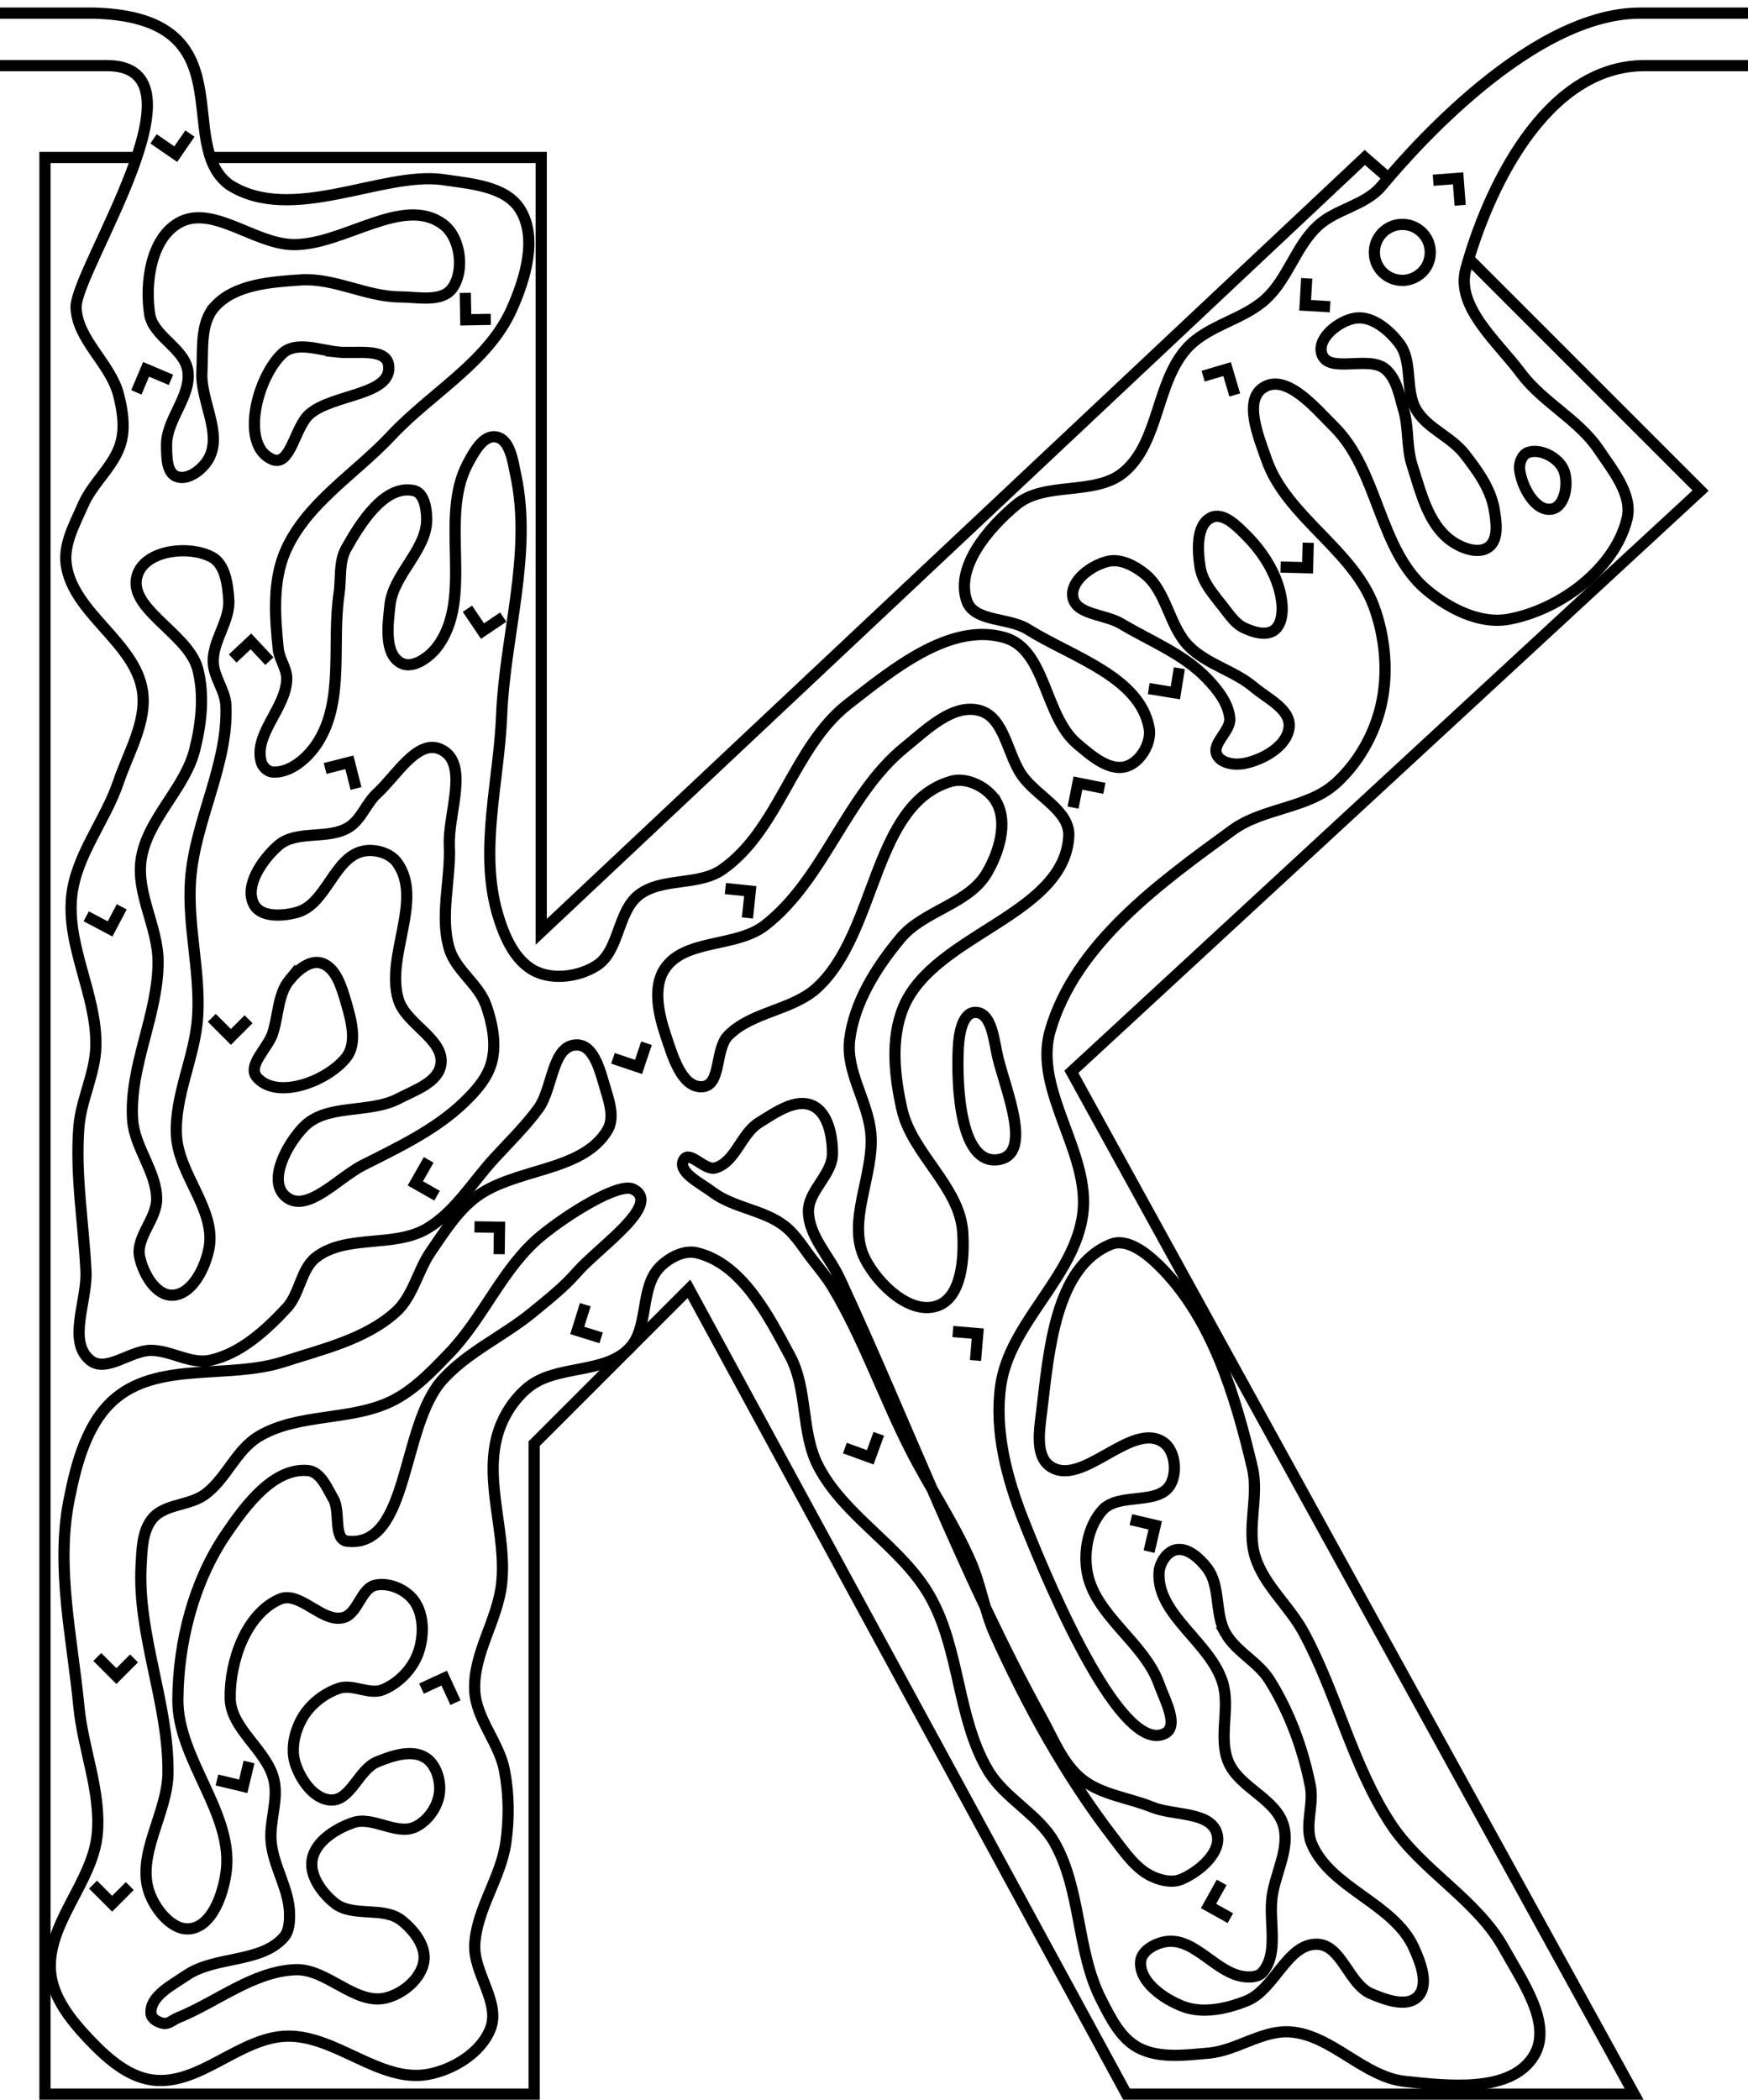 <?xml version="1.0" encoding="UTF-8" standalone="no"?>
<!-- Created with Inkscape (http://www.inkscape.org/) -->

<svg
   xmlns:dc="http://purl.org/dc/elements/1.1/"
   xmlns:cc="http://creativecommons.org/ns#"
   xmlns:rdf="http://www.w3.org/1999/02/22-rdf-syntax-ns#"
   xmlns:svg="http://www.w3.org/2000/svg"
   xmlns="http://www.w3.org/2000/svg"
   xmlns:sodipodi="http://sodipodi.sourceforge.net/DTD/sodipodi-0.dtd"
   xmlns:inkscape="http://www.inkscape.org/namespaces/inkscape"
   width="666.085"
   height="800"
   viewBox="0 0 624.455 750"
   id="svg2"
   version="1.1"
   inkscape:version="0.92.3 (2405546, 2018-03-11)"
   sodipodi:docname="k.svg"
   inkscape:export-filename="C:\Users\zvi\Documents\Mazesplace\Mazes\Alphabet Maze Set\K\K (s).png"
   inkscape:export-xdpi="100"
   inkscape:export-ydpi="100">
  <defs
     id="defs4">
    <inkscape:path-effect
       effect="spiro"
       id="path-effect4545"
       is_visible="true" />
    <inkscape:path-effect
       effect="spiro"
       id="path-effect4571"
       is_visible="true" />
    <clipPath
       clipPathUnits="userSpaceOnUse"
       id="clipPath4150">
      <rect
         style="opacity:1;fill:#000000;fill-opacity:1;fill-rule:evenodd;stroke:none;stroke-width:4;stroke-linecap:round;stroke-linejoin:round;stroke-miterlimit:4;stroke-dasharray:none;stroke-dashoffset:2.4;stroke-opacity:1"
         id="rect4152"
         width="694.286"
         height="822.857"
         x="-62.857"
         y="75.219"
         transform="rotate(90)" />
    </clipPath>
    <clipPath
       clipPathUnits="userSpaceOnUse"
       id="clipPath915">
      <rect
         style="fill:#000000;fill-opacity:0.533;stroke:none;stroke-width:4.482;stroke-linecap:round;stroke-linejoin:miter;stroke-miterlimit:4;stroke-dasharray:none;stroke-dashoffset:0;stroke-opacity:1;paint-order:normal"
         id="rect917"
         width="624.455"
         height="750"
         x="75.356"
         y="138.192" />
    </clipPath>
  </defs>
  <sodipodi:namedview
     id="base"
     pagecolor="#ffffff"
     bordercolor="#666666"
     borderopacity="1.0"
     inkscape:pageopacity="0.0"
     inkscape:pageshadow="2"
     inkscape:zoom="0.7"
     inkscape:cx="367.35221"
     inkscape:cy="414.3863"
     inkscape:document-units="px"
     inkscape:current-layer="layer2"
     showgrid="false"
     units="px"
     inkscape:window-width="1536"
     inkscape:window-height="801"
     inkscape:window-x="-8"
     inkscape:window-y="-8"
     inkscape:window-maximized="1"
     fit-margin-top="0"
     fit-margin-left="15"
     fit-margin-right="15"
     fit-margin-bottom="0"
     inkscape:snap-page="true" />
  <g
     inkscape:groupmode="layer"
     id="layer2"
     inkscape:label="Layer 2"
     style="display:inline"
     transform="translate(-75.356,-138.192)">
    <g
       id="g890"
       clip-path="url(#clipPath915)">
      <path
         sodipodi:nodetypes="aaaaaaaaaaaaaaaaaaaaaa"
         inkscape:connector-curvature="0"
         id="path4169"
         d="m 431.405,424.821 c -2.835,-5.231 -10.441,-9.208 -16.162,-7.576 -28.202,8.042 -26.414,53.872 -47.982,73.741 -8.865,8.166 -23.431,8.518 -31.82,17.173 -4.716,4.866 -2.337,17.635 -9.091,18.183 -7.452,0.604 -10.756,-11.094 -13.132,-18.183 -2.515,-7.504 -4.769,-17.071 -0.505,-23.739 7.027,-10.989 25.542,-7.678 35.86,-15.657 21.341,-16.503 29.033,-46.667 50.003,-63.64 7.725,-6.253 17.186,-15.768 26.769,-13.132 8.915,2.452 9.808,15.688 15.152,23.234 5.274,7.447 17.187,12.608 16.668,21.718 -1.615,28.291 -48.288,34.918 -59.094,61.114 -4.623,11.207 -3.181,24.542 -0.505,36.365 3.607,15.936 20.691,27.635 21.718,43.942 0.582,9.246 -0.332,23.248 -9.091,26.264 -9.67,3.33 -21.075,-7.576 -25.759,-16.668 -6.87,-13.333 3.358,-30.012 2.02,-44.952 -1.016,-11.35 -8.941,-22.022 -7.576,-33.335 1.624,-13.455 9.513,-25.949 18.183,-36.365 8.229,-9.886 24.286,-12.148 30.81,-23.234 4.311,-7.326 7.586,-17.781 3.536,-25.254 z"
         style="color:#000000;clip-rule:nonzero;display:inline;overflow:visible;visibility:visible;opacity:1;isolation:auto;mix-blend-mode:normal;color-interpolation:sRGB;color-interpolation-filters:linearRGB;solid-color:#000000;solid-opacity:1;fill:none;fill-opacity:1;fill-rule:evenodd;stroke:#000000;stroke-width:4;stroke-linecap:butt;stroke-linejoin:miter;stroke-miterlimit:4;stroke-dasharray:none;stroke-dashoffset:0;stroke-opacity:1;color-rendering:auto;image-rendering:auto;shape-rendering:auto;text-rendering:auto;enable-background:accumulate" />
      <path
         sodipodi:nodetypes="aaaaaaaaaaaaaaaaaaaa"
         inkscape:connector-curvature="0"
         id="path4198"
         d="m 235.871,440.21 c -0.506,-11.482 7.369,-29.452 -3.03,-34.345 -8.324,-3.917 -15.932,9.456 -22.728,15.657 -3.885,3.545 -5.66,9.305 -10.102,12.122 -7.345,4.659 -18.716,0.829 -25.254,6.566 -5.734,5.032 -12.331,14.567 -8.586,21.213 2.595,4.606 10.601,4.067 15.657,2.525 10.141,-3.091 12.876,-19.457 23.234,-21.718 4.161,-0.909 9.614,0.598 12.122,4.041 9.617,13.2 -4.229,33.362 0.505,48.992 2.68,8.849 16.617,14.104 15.152,23.234 -1.025,6.386 -9.422,9.121 -15.152,12.122 -10.428,5.461 -25.645,1.651 -33.84,10.102 -5.942,6.127 -12.955,19.09 -6.566,24.749 7.466,6.612 18.877,-6.616 27.779,-11.112 12.553,-6.339 25.676,-12.526 35.86,-22.223 4.295,-4.09 8.622,-8.904 10.102,-14.647 1.688,-6.554 0.224,-13.818 -2.02,-20.203 -2.664,-7.577 -10.849,-12.502 -13.132,-20.203 -3.493,-11.783 0.541,-24.592 0,-36.871 z"
         style="color:#000000;clip-rule:nonzero;display:inline;overflow:visible;visibility:visible;opacity:1;isolation:auto;mix-blend-mode:normal;color-interpolation:sRGB;color-interpolation-filters:linearRGB;solid-color:#000000;solid-opacity:1;fill:none;fill-opacity:1;fill-rule:evenodd;stroke:#000000;stroke-width:4;stroke-linecap:butt;stroke-linejoin:miter;stroke-miterlimit:4;stroke-dasharray:none;stroke-dashoffset:0;stroke-opacity:1;color-rendering:auto;image-rendering:auto;shape-rendering:auto;text-rendering:auto;enable-background:accumulate" />
      <path
         sodipodi:nodetypes="aaaaaaa"
         inkscape:connector-curvature="0"
         id="path4200"
         d="m 178.797,488.192 c 2.681,-3.258 7.024,-7.105 11.112,-6.061 5.43,1.387 7.512,8.765 9.091,14.142 1.85,6.3 4.109,14.576 0,19.698 -6.799,8.475 -24.621,15.209 -31.82,7.071 -3.669,-4.148 3.796,-10.407 5.556,-15.657 2.132,-6.361 1.797,-14.013 6.061,-19.193 z"
         style="color:#000000;clip-rule:nonzero;display:inline;overflow:visible;visibility:visible;opacity:1;isolation:auto;mix-blend-mode:normal;color-interpolation:sRGB;color-interpolation-filters:linearRGB;solid-color:#000000;solid-opacity:1;fill:none;fill-opacity:1;fill-rule:evenodd;stroke:#000000;stroke-width:4;stroke-linecap:butt;stroke-linejoin:miter;stroke-miterlimit:4;stroke-dasharray:none;stroke-dashoffset:0;stroke-opacity:1;color-rendering:auto;image-rendering:auto;shape-rendering:auto;text-rendering:auto;enable-background:accumulate" />
      <path
         sodipodi:nodetypes="aaaaaaaaaaaaaaaaaa"
         inkscape:connector-curvature="0"
         id="path4202"
         d="m 150.008,584.156 c 2.697,-13.752 -10.894,-26.41 -11.617,-40.406 -0.741,-14.347 6.677,-28.089 7.576,-42.426 1.023,-16.32 -3.743,-32.685 -2.525,-48.992 1.573,-21.073 13.493,-41.011 12.627,-62.124 -0.223,-5.43 -4.444,-10.224 -4.546,-15.657 -0.143,-7.634 6.073,-14.605 5.556,-22.223 -0.368,-5.427 -1.264,-12.588 -6.061,-15.152 -7.892,-4.219 -22.742,-2.67 -26.264,5.556 -5.296,12.37 17.765,21.338 21.213,34.345 2.46,9.282 1.312,19.472 -1.01,28.789 -3.532,14.174 -17.095,24.94 -19.193,39.396 -1.765,12.162 6.025,24.077 6.061,36.365 0.055,19.098 -10.383,37.514 -9.091,56.569 0.666,9.83 8.537,18.431 8.586,28.284 0.036,7.192 -7.563,13.674 -6.061,20.708 1.247,5.84 5.646,13.751 11.617,13.637 7.072,-0.135 11.771,-9.727 13.132,-16.668 z"
         style="color:#000000;clip-rule:nonzero;display:inline;overflow:visible;visibility:visible;opacity:1;isolation:auto;mix-blend-mode:normal;color-interpolation:sRGB;color-interpolation-filters:linearRGB;solid-color:#000000;solid-opacity:1;fill:none;fill-opacity:1;fill-rule:evenodd;stroke:#000000;stroke-width:4;stroke-linecap:butt;stroke-linejoin:miter;stroke-miterlimit:4;stroke-dasharray:none;stroke-dashoffset:0;stroke-opacity:1;color-rendering:auto;image-rendering:auto;shape-rendering:auto;text-rendering:auto;enable-background:accumulate" />
      <path
         sodipodi:nodetypes="aaaaaaaaaaaaaa"
         inkscape:connector-curvature="0"
         id="path4204"
         d="m 152.028,247.776 c -5.269,5.875 -4.106,15.354 -4.546,23.234 -0.574,10.288 7.35,21.705 2.525,30.81 -2.083,3.93 -7.476,8.192 -11.617,6.566 -3.618,-1.421 -3.473,-7.225 -3.536,-11.112 -0.15,-9.272 9.044,-17.612 7.576,-26.769 -1.286,-8.022 -12.46,-12.164 -13.637,-20.203 -1.636,-11.17 0.433,-26.498 10.102,-32.325 11.878,-7.159 27.047,7.209 40.911,7.576 18.162,0.481 39.625,-18.125 54.043,-7.071 6.066,4.65 7.587,16.592 3.03,22.728 -3.762,5.066 -12.377,3.059 -18.688,3.03 -11.957,-0.054 -23.424,-6.851 -35.355,-6.061 -10.733,0.71 -23.628,1.588 -30.81,9.596 z"
         style="color:#000000;clip-rule:nonzero;display:inline;overflow:visible;visibility:visible;opacity:1;isolation:auto;mix-blend-mode:normal;color-interpolation:sRGB;color-interpolation-filters:linearRGB;solid-color:#000000;solid-opacity:1;fill:none;fill-opacity:1;fill-rule:evenodd;stroke:#000000;stroke-width:4;stroke-linecap:butt;stroke-linejoin:miter;stroke-miterlimit:4;stroke-dasharray:none;stroke-dashoffset:0;stroke-opacity:1;color-rendering:auto;image-rendering:auto;shape-rendering:auto;text-rendering:auto;enable-background:accumulate" />
      <path
         sodipodi:nodetypes="aaaaaa"
         inkscape:connector-curvature="0"
         id="path4206"
         d="m 195.97,263.938 c -6.529,-0.719 -14.9,-3.98 -19.698,0.505 -9.265,8.66 -15.276,33.086 -3.536,37.881 6.426,2.624 7.929,-11.567 13.132,-16.162 8.333,-7.361 30.021,-6.696 28.284,-17.678 -0.976,-6.171 -11.973,-3.862 -18.183,-4.546 z"
         style="color:#000000;clip-rule:nonzero;display:inline;overflow:visible;visibility:visible;opacity:1;isolation:auto;mix-blend-mode:normal;color-interpolation:sRGB;color-interpolation-filters:linearRGB;solid-color:#000000;solid-opacity:1;fill:none;fill-opacity:1;fill-rule:evenodd;stroke:#000000;stroke-width:4;stroke-linecap:butt;stroke-linejoin:miter;stroke-miterlimit:4;stroke-dasharray:none;stroke-dashoffset:0;stroke-opacity:1;color-rendering:auto;image-rendering:auto;shape-rendering:auto;text-rendering:auto;enable-background:accumulate" />
      <path
         sodipodi:nodetypes="cccccccccccccccc"
         inkscape:connector-curvature="0"
         id="path4208"
         d="M 122.679,194.442 H 91.419 V 886.192 H 266.175 V 653.857 l 55.306,-55.306 156.321,287.641 181.322,-3.2e-4 L 458.104,521.022 682.863,313.436 600.895,231.467 m -30.625,-30.625 -7.362,-6.4 -294.207,276.577 V 194.442 H 151.786"
         style="color:#000000;clip-rule:nonzero;display:inline;overflow:visible;visibility:visible;opacity:1;isolation:auto;mix-blend-mode:normal;color-interpolation:sRGB;color-interpolation-filters:linearRGB;solid-color:#000000;solid-opacity:1;fill:none;fill-opacity:1;fill-rule:evenodd;stroke:#000000;stroke-width:4;stroke-linecap:butt;stroke-linejoin:miter;stroke-miterlimit:4;stroke-dasharray:none;stroke-dashoffset:0;stroke-opacity:1;color-rendering:auto;image-rendering:auto;shape-rendering:auto;text-rendering:auto;enable-background:accumulate" />
      <path
         sodipodi:nodetypes="cccaaaaaaaaaaaaaaaaaaaaaaaaaaaaaaaaaaaaaaaaaaaaaaaaaaaaaaaaaaaaaaaaaaaaaasaaaaaaaaaaaaaaaassc"
         inkscape:connector-curvature="0"
         id="path4210"
         d="M 71.602,161.63 H 113.614 c 37.744,0.088 -10.673,72.018 -11.084,86.146 0.201,11.594 12.221,20.095 15.152,31.315 1.407,5.385 2.333,11.261 1.01,16.668 -2.1,8.582 -10.12,14.623 -13.637,22.728 -2.927,6.746 -7.022,13.922 -6.061,21.213 2.309,17.519 24.801,27.96 27.274,45.457 1.56,11.039 -5.022,21.761 -8.586,32.325 -4.658,13.805 -14.969,25.936 -16.668,40.406 -2.126,18.116 9.042,35.809 8.586,54.043 -0.245,9.804 -5.284,19.013 -6.061,28.789 -1.361,17.139 1.696,34.345 2.525,51.518 0.512,10.606 -6.735,25.135 1.515,31.82 5.699,4.617 14.384,-3.549 21.718,-3.536 7.169,0.013 14.214,5.084 21.213,3.536 10.76,-2.381 19.769,-10.617 27.274,-18.688 4.778,-5.138 5.007,-13.954 10.607,-18.183 10.818,-8.17 27.688,-3.267 39.396,-10.102 10.078,-5.883 16.333,-16.675 24.244,-25.254 5.336,-5.787 11.003,-11.33 15.657,-17.678 5.224,-7.125 4.803,-22.612 13.637,-22.728 6.585,-0.087 8.649,10.38 10.607,16.668 1.352,4.343 2.8,9.71 0.505,13.637 -9.079,15.538 -34.021,13.393 -47.982,24.749 -6.221,5.06 -10.598,12.087 -15.152,18.688 -4.756,6.893 -6.39,16.13 -12.627,21.718 -10.834,9.708 -26.06,13.2 -39.901,17.678 -19.321,6.251 -43.705,-0.013 -59.599,12.627 -10.611,8.439 -14.559,23.567 -17.173,36.871 -4.744,24.147 1.185,49.245 3.536,73.741 1.463,15.24 7.952,30.21 6.566,45.457 -1.577,17.338 -18.316,32.166 -16.668,49.497 0.842,8.856 7.044,16.747 13.132,23.234 6.327,6.742 14.067,13.942 23.234,15.152 16.679,2.202 31.164,-15.222 47.982,-15.657 17.433,-0.451 33.359,16.803 50.508,13.637 9.008,-1.663 18.823,-7.657 22.223,-16.162 3.813,-9.536 -6.147,-20.052 -5.556,-30.305 0.73,-12.654 9.362,-23.812 11.112,-36.365 1.185,-8.506 1.11,-17.324 -0.505,-25.759 -1.894,-9.89 -10.034,-18.231 -10.607,-28.284 -0.75,-13.168 8.172,-25.274 9.596,-38.386 1.91,-17.581 -6.281,-36.002 -1.515,-53.033 1.837,-6.566 5.81,-12.886 11.112,-17.173 9.945,-8.041 26.821,-4.59 35.86,-13.637 7.382,-7.388 3.744,-21.893 11.112,-29.294 3.309,-3.324 8.57,-6.139 13.132,-5.051 16.116,3.846 25.493,22.275 33.335,36.871 6.417,11.942 3.838,27.373 10.102,39.396 9.432,18.106 29.834,28.706 39.901,46.467 10.763,18.99 9.613,43.326 20.708,62.124 5.935,10.056 17.969,15.607 23.739,25.759 9.633,16.95 7.822,38.689 16.668,56.063 3.269,6.422 6.804,13.725 13.132,17.173 7.416,4.04 16.841,2.751 25.254,2.02 10.048,-0.873 19.239,-8.356 29.294,-7.576 14.811,1.149 26.139,16.102 40.911,17.678 15.529,1.657 37.759,4.199 45.962,-9.091 6.972,-11.296 -4.199,-26.76 -10.607,-38.386 -9.664,-17.536 -29.387,-27.729 -40.406,-44.447 -13.849,-21.01 -19.271,-46.596 -31.315,-68.69 -5.074,-9.308 -14.029,-16.645 -17.173,-26.769 -3.147,-10.135 1.431,-21.492 -1.01,-31.82 -6.098,-25.805 -14.428,-53.636 -33.335,-72.226 -4.461,-4.386 -11.364,-9.902 -17.173,-7.576 -19.97,7.996 -22.164,38.244 -24.749,59.599 -0.798,6.595 -2.436,15.923 3.03,19.698 11.33,7.825 29.027,-16.34 40.406,-8.586 4.231,2.883 5.085,10.717 2.525,15.152 -4.314,7.475 -18.48,2.667 -24.244,9.091 -4.99,5.562 -6.736,14.339 -5.556,21.718 2.522,15.772 20.422,25.351 25.759,40.406 1.982,5.59 7.339,15.053 2.02,17.678 -15.012,7.407 -39.314,-47.904 -50.508,-76.267 -5.954,-15.087 -10.346,-31.922 -8.081,-47.982 3.154,-22.37 26.233,-38.732 29.294,-61.114 3.012,-22.021 -17.784,-44.306 -11.617,-65.66 8.963,-31.031 39.036,-52.72 65.155,-71.721 10.907,-7.935 26.858,-7.631 36.871,-16.668 7.953,-7.178 13.743,-17.343 16.162,-27.779 2.668,-11.51 1.539,-24.261 -2.525,-35.355 -7.46,-20.363 -31.253,-32.048 -38.386,-52.528 -2.826,-8.115 -8.337,-21.269 -1.01,-25.759 8.226,-5.041 18.418,7.333 25.254,14.142 15.757,15.695 15.847,43.725 32.83,58.084 7.931,6.705 19.072,12.437 29.294,10.607 18.227,-3.264 38.011,-17.877 42.426,-35.86 2.125,-8.653 -5.136,-17.35 -10.102,-24.749 -7.231,-10.775 -20.025,-16.869 -27.779,-27.274 -8.396,-11.267 -23.419,-23.718 -19.698,-37.268 7.336,-26.715 27.663,-72.617 63.889,-72.617 h 41.34"
         style="color:#000000;clip-rule:nonzero;display:inline;overflow:visible;visibility:visible;opacity:1;isolation:auto;mix-blend-mode:normal;color-interpolation:sRGB;color-interpolation-filters:linearRGB;solid-color:#000000;solid-opacity:1;fill:none;fill-opacity:1;fill-rule:evenodd;stroke:#000000;stroke-width:4;stroke-linecap:butt;stroke-linejoin:miter;stroke-miterlimit:4;stroke-dasharray:none;stroke-dashoffset:0;stroke-opacity:1;color-rendering:auto;image-rendering:auto;shape-rendering:auto;text-rendering:auto;enable-background:accumulate" />
      <path
         sodipodi:nodetypes="ccccaaaaaaaaaaaaaaaaaaaaaaaaaaaaaaaaaaaaassc"
         inkscape:connector-curvature="0"
         id="path4212"
         d="m 72.304,142.88 h 36.558 c 55.398,1.454 28.407,46.535 48.406,61.291 22.188,14.234 54.445,-4.72 76.077,-1.852 9.801,1.478 22.507,2.213 27.779,10.607 6.381,10.158 1.898,24.923 -3.03,35.86 -8.512,18.89 -28.783,29.814 -42.931,44.952 -12.775,13.668 -30.482,24.232 -37.881,41.416 -4.606,10.698 -3.723,23.265 -2.525,34.85 0.378,3.658 3.063,6.93 3.03,10.607 -0.092,10.385 -11.941,19.813 -9.091,29.799 0.491,1.721 2.255,3.412 4.041,3.536 6.429,0.445 12.707,-5.167 16.162,-10.607 9.576,-15.073 4.935,-35.372 7.576,-53.033 0.806,-5.393 -0.134,-11.402 2.525,-16.162 5.183,-9.278 13.873,-23.033 24.244,-20.708 3.603,0.808 4.509,6.409 4.546,10.102 0.111,11.163 -11.961,19.707 -13.132,30.81 -0.738,6.994 -2.192,17.449 4.041,20.708 4.075,2.131 9.8,-1.929 12.627,-5.556 13.644,-17.509 0.678,-46.067 11.112,-65.66 2.183,-4.099 5.521,-10.365 10.102,-9.596 5.05,0.848 6.005,8.629 7.071,13.637 5.971,28.042 -3.902,57.216 -5.051,85.863 -0.945,23.557 -8.041,48.056 -1.515,70.711 2.288,7.942 6.187,17.129 13.637,20.708 6.554,3.148 15.564,1.851 21.718,-2.02 8.309,-5.228 7.417,-19.21 15.152,-25.254 8.183,-6.394 21.277,-3.156 29.799,-9.091 20.31,-14.144 25.408,-43.91 44.952,-59.094 16.026,-12.451 36.597,-29.474 56.063,-23.739 14.647,4.316 14.092,28.03 25.759,37.881 4.95,4.18 11.495,10.018 17.678,8.081 5.042,-1.579 9.008,-8.435 8.081,-13.637 -3.275,-18.379 -27.612,-25.45 -43.437,-35.355 -6.768,-4.236 -19.131,-2.548 -21.718,-10.102 -4.173,-12.181 7.786,-26.103 17.678,-34.345 10.271,-8.557 28.127,-3.046 38.386,-11.617 12.77,-10.669 11.478,-32.186 22.728,-44.447 7.517,-8.192 20.205,-10.039 28.284,-17.678 7.637,-7.22 10.538,-18.546 18.183,-25.759 6.49,-6.124 16.941,-7.351 22.728,-14.142 5.001,-5.869 50.929,-61.965 92.533,-61.965 h 43.065"
         style="color:#000000;clip-rule:nonzero;display:inline;overflow:visible;visibility:visible;opacity:1;isolation:auto;mix-blend-mode:normal;color-interpolation:sRGB;color-interpolation-filters:linearRGB;solid-color:#000000;solid-opacity:1;fill:none;fill-opacity:1;fill-rule:evenodd;stroke:#000000;stroke-width:4;stroke-linecap:butt;stroke-linejoin:miter;stroke-miterlimit:4;stroke-dasharray:none;stroke-dashoffset:0;stroke-opacity:1;color-rendering:auto;image-rendering:auto;shape-rendering:auto;text-rendering:auto;enable-background:accumulate" />
      <path
         sodipodi:nodetypes="asaaaaaaaaaaaaaaaaaaa"
         inkscape:connector-curvature="0"
         id="path4214"
         d="m 281.327,592.743 c 7.877,-9.054 30.937,-24.433 20.203,-29.799 -5.051,-2.525 -23.35,8.873 -32.83,16.668 -13.71,11.272 -20.52,29.136 -32.83,41.921 -5.966,6.196 -12.082,12.67 -19.698,16.668 -14.826,7.782 -34.159,4.467 -48.487,13.132 -8.053,4.87 -11.572,15.186 -19.193,20.708 -5.551,4.022 -14.33,3.295 -18.688,8.586 -3.634,4.413 -3.728,10.959 -4.041,16.668 -1.363,24.917 9.886,49.293 9.596,74.246 -0.168,14.476 -11.582,29.351 -6.566,42.931 2.233,6.047 8.268,13.556 14.647,12.627 7.718,-1.124 11.46,-11.987 12.627,-19.698 3.214,-21.243 -17.314,-40.64 -17.173,-62.124 0.135,-20.512 5.643,-42.128 17.173,-59.094 6.947,-10.222 16.984,-23.828 29.294,-22.728 4.512,0.403 6.812,6.187 9.091,10.102 2.679,4.601 -0.244,14.595 5.051,15.152 22.14,2.329 19.005,-40.979 33.84,-57.579 8.975,-10.043 21.929,-15.68 32.325,-24.244 5.428,-4.472 11.041,-8.836 15.657,-14.142 z"
         style="color:#000000;clip-rule:nonzero;display:inline;overflow:visible;visibility:visible;opacity:1;isolation:auto;mix-blend-mode:normal;color-interpolation:sRGB;color-interpolation-filters:linearRGB;solid-color:#000000;solid-opacity:1;fill:none;fill-opacity:1;fill-rule:evenodd;stroke:#000000;stroke-width:4;stroke-linecap:butt;stroke-linejoin:miter;stroke-miterlimit:4;stroke-dasharray:none;stroke-dashoffset:0;stroke-opacity:1;color-rendering:auto;image-rendering:auto;shape-rendering:auto;text-rendering:auto;enable-background:accumulate" />
      <path
         sodipodi:nodetypes="aaaaaaaaaaaaaaaaaaaaaaaaaaaaaaa"
         inkscape:connector-curvature="0"
         id="path4216"
         d="m 178.797,822.047 c 0.006,2.777 -0.187,5.996 -2.02,8.081 -8.239,9.367 -24.543,6.61 -34.85,13.637 -5.119,3.49 -13.131,7.463 -12.627,13.637 0.156,1.913 2.645,3.267 4.546,3.536 1.795,0.254 3.37,-1.34 5.051,-2.02 13.997,-5.666 26.834,-16.524 41.921,-17.173 11.278,-0.485 21.338,12.695 32.325,10.102 6.142,-1.45 12.694,-6.892 13.637,-13.132 0.834,-5.514 -3.67,-11.236 -8.081,-14.647 -6.46,-4.996 -17.348,-0.976 -23.739,-6.061 -4.596,-3.657 -9.143,-9.881 -8.081,-15.657 1.185,-6.449 8.447,-10.998 14.647,-13.132 7.021,-2.416 15.516,4.699 22.223,1.515 4.473,-2.123 8.004,-7.205 8.586,-12.122 0.533,-4.502 -1.189,-10.253 -5.051,-12.627 -4.896,-3.009 -11.851,-0.653 -17.173,1.515 -6.648,2.708 -9.502,14.065 -16.668,13.637 -6.062,-0.362 -10.801,-7.34 -12.627,-13.132 -1.64,-5.201 -0.199,-11.439 2.525,-16.162 2.811,-4.874 7.797,-8.817 13.132,-10.607 4.951,-1.66 10.82,2.473 15.657,0.505 5.625,-2.288 10.588,-7.412 12.627,-13.132 2.099,-5.887 2.179,-13.647 -1.515,-18.688 -2.901,-3.959 -8.826,-6.527 -13.637,-5.556 -5.368,1.084 -6.314,10.251 -11.617,11.617 -7.637,1.967 -15.505,-9.731 -22.728,-6.566 -12.069,5.288 -17.857,22.18 -17.678,35.355 0.151,11.071 13.212,18.496 15.657,29.294 1.638,7.232 -1.766,14.847 -1.01,22.223 0.903,8.815 6.546,16.898 6.566,25.759 z"
         style="color:#000000;clip-rule:nonzero;display:inline;overflow:visible;visibility:visible;opacity:1;isolation:auto;mix-blend-mode:normal;color-interpolation:sRGB;color-interpolation-filters:linearRGB;solid-color:#000000;solid-opacity:1;fill:none;fill-opacity:1;fill-rule:evenodd;stroke:#000000;stroke-width:4;stroke-linecap:butt;stroke-linejoin:miter;stroke-miterlimit:4;stroke-dasharray:none;stroke-dashoffset:0;stroke-opacity:1;color-rendering:auto;image-rendering:auto;shape-rendering:auto;text-rendering:auto;enable-background:accumulate" />
      <path
         sodipodi:nodetypes="aaaaaaaaaaaaaaaaaaaaaa"
         inkscape:connector-curvature="0"
         id="path4218"
         d="m 513.157,721.537 c -3.962,-7.005 -1.656,-16.857 -6.566,-23.233 -2.625,-3.409 -6.893,-7.407 -11.112,-6.566 -3.302,0.658 -5.859,4.72 -6.061,8.081 -0.911,15.133 18.287,24.9 22.728,39.396 2.769,9.037 -1.597,19.552 2.02,28.284 3.837,9.262 16.949,13.087 19.698,22.728 2.337,8.198 -2.819,16.817 -4.041,25.254 -1.314,9.073 2.56,20.427 -3.536,27.274 -1.385,1.555 -3.987,1.704 -6.061,1.515 -10.13,-0.923 -17.663,-13.685 -27.779,-12.627 -3.952,0.413 -9.234,3.114 -9.596,7.071 -0.673,7.354 8.253,13.53 15.152,16.162 7.106,2.711 15.67,0.813 22.728,-2.02 10.004,-4.016 14.48,-20.578 25.254,-20.203 8.693,0.303 11.19,14.271 19.193,17.678 5.121,2.18 12.781,4.995 16.668,1.01 4.129,-4.234 0.961,-12.307 -1.515,-17.678 -7.228,-15.676 -29.62,-20.981 -36.365,-36.871 -2.698,-6.356 0.844,-13.936 -0.505,-20.708 -2.645,-13.277 -7.438,-26.422 -14.647,-37.881 -4.059,-6.452 -11.904,-10.033 -15.657,-16.668 z"
         style="color:#000000;clip-rule:nonzero;display:inline;overflow:visible;visibility:visible;opacity:1;isolation:auto;mix-blend-mode:normal;color-interpolation:sRGB;color-interpolation-filters:linearRGB;solid-color:#000000;solid-opacity:1;fill:none;fill-opacity:1;fill-rule:evenodd;stroke:#000000;stroke-width:4;stroke-linecap:butt;stroke-linejoin:miter;stroke-miterlimit:4;stroke-dasharray:none;stroke-dashoffset:0;stroke-opacity:1;color-rendering:auto;image-rendering:auto;shape-rendering:auto;text-rendering:auto;enable-background:accumulate" />
      <path
         sodipodi:nodetypes="aaaaaaaaaaaaaaaaaaaaaa"
         inkscape:connector-curvature="0"
         id="path4220"
         d="m 400.525,655.877 c 6.92,13.635 15.659,26.367 21.718,40.406 3.587,8.31 4.855,17.513 8.586,25.759 11.57,25.571 25.291,50.502 42.426,72.731 3.925,5.091 7.821,10.898 13.637,13.637 3.213,1.513 7.344,2.414 10.607,1.01 6.28,-2.702 14.371,-9.552 12.627,-16.162 -2.137,-8.102 -15.471,-6.441 -23.234,-9.596 -8.399,-3.414 -18.244,-4.351 -25.254,-10.102 -6.679,-5.479 -9.969,-14.154 -14.142,-21.718 -27.835,-50.461 -47.972,-104.801 -72.226,-157.079 -3.677,-7.925 -10.916,-15.004 -11.112,-23.739 -0.167,-7.471 8.577,-13.236 8.586,-20.708 0.008,-6.19 -1.463,-14.552 -7.071,-17.173 -6.078,-2.84 -13.486,2.534 -19.193,6.061 -6.381,3.943 -8.423,14.18 -15.657,16.162 -3.703,1.015 -9.07,-6.282 -11.112,-3.03 -2.729,4.346 6.009,8.522 10.102,11.617 7.569,5.724 18.25,6.319 25.759,12.122 4.162,3.216 6.856,7.983 10.102,12.122 2.451,3.127 5.026,6.19 7.071,9.596 11.045,18.402 18.066,38.946 27.779,58.084 z"
         style="color:#000000;clip-rule:nonzero;display:inline;overflow:visible;visibility:visible;opacity:1;isolation:auto;mix-blend-mode:normal;color-interpolation:sRGB;color-interpolation-filters:linearRGB;solid-color:#000000;solid-opacity:1;fill:none;fill-opacity:1;fill-rule:evenodd;stroke:#000000;stroke-width:4;stroke-linecap:butt;stroke-linejoin:miter;stroke-miterlimit:4;stroke-dasharray:none;stroke-dashoffset:0;stroke-opacity:1;color-rendering:auto;image-rendering:auto;shape-rendering:auto;text-rendering:auto;enable-background:accumulate" />
      <path
         sodipodi:nodetypes="aaaaaaaaaaaa"
         inkscape:connector-curvature="0"
         id="path4222"
         d="m 500.026,368.994 c -7.047,-7.163 -7.838,-19.449 -15.657,-25.759 -3.605,-2.909 -8.618,-5.584 -13.132,-4.546 -5.801,1.334 -13.445,6.731 -12.627,12.627 0.901,6.495 11.546,6.229 17.173,9.596 10.46,6.259 22.407,10.867 30.81,19.698 3.743,3.933 7.577,8.736 8.081,14.142 0.43,4.612 -6.626,8.993 -4.546,13.132 1.507,2.997 6.301,3.658 9.596,3.03 6.819,-1.299 15.609,-6.212 16.162,-13.132 0.504,-6.3 -7.802,-10.06 -12.627,-14.142 -6.989,-5.913 -16.813,-8.121 -23.234,-14.647 z"
         style="color:#000000;clip-rule:nonzero;display:inline;overflow:visible;visibility:visible;opacity:1;isolation:auto;mix-blend-mode:normal;color-interpolation:sRGB;color-interpolation-filters:linearRGB;solid-color:#000000;solid-opacity:1;fill:none;fill-opacity:1;fill-rule:evenodd;stroke:#000000;stroke-width:4;stroke-linecap:butt;stroke-linejoin:miter;stroke-miterlimit:4;stroke-dasharray:none;stroke-dashoffset:0;stroke-opacity:1;color-rendering:auto;image-rendering:auto;shape-rendering:auto;text-rendering:auto;enable-background:accumulate" />
      <path
         sodipodi:nodetypes="aaaaaaaa"
         inkscape:connector-curvature="0"
         id="path4224"
         d="m 512.652,355.357 c -3.46,-4.479 -7.725,-9.054 -8.586,-14.647 -0.92,-5.974 -1.445,-15.14 4.041,-17.678 4.306,-1.992 9.285,3.199 12.627,6.566 6.523,6.574 11.933,15.514 12.627,24.749 0.239,3.185 -0.353,7.349 -3.03,9.091 -2.976,1.938 -7.394,0.503 -10.607,-1.01 -3.016,-1.42 -5.033,-4.433 -7.071,-7.071 z"
         style="color:#000000;clip-rule:nonzero;display:inline;overflow:visible;visibility:visible;opacity:1;isolation:auto;mix-blend-mode:normal;color-interpolation:sRGB;color-interpolation-filters:linearRGB;solid-color:#000000;solid-opacity:1;fill:none;fill-opacity:1;fill-rule:evenodd;stroke:#000000;stroke-width:4;stroke-linecap:butt;stroke-linejoin:miter;stroke-miterlimit:4;stroke-dasharray:none;stroke-dashoffset:0;stroke-opacity:1;color-rendering:auto;image-rendering:auto;shape-rendering:auto;text-rendering:auto;enable-background:accumulate" />
      <path
         sodipodi:nodetypes="aaaaaaaaaaaa"
         inkscape:connector-curvature="0"
         id="path4226"
         d="m 579.828,304.344 c 3.073,9.531 5.613,20.778 13.637,26.769 3.704,2.766 9.875,5.213 13.637,2.525 3.739,-2.671 2.813,-9.111 2.02,-13.637 -1.287,-7.345 -6.018,-13.819 -10.607,-19.698 -4.766,-6.107 -13.185,-9.016 -17.173,-15.657 -4.204,-7.002 -1.136,-17.224 -6.061,-23.739 -3.64,-4.814 -9.681,-9.933 -15.657,-9.091 -5.778,0.813 -13.751,7.024 -12.122,12.627 2.178,7.489 16.736,0.564 22.728,5.556 4.111,3.425 5.051,9.516 6.566,14.647 1.881,6.371 0.992,13.375 3.03,19.698 z"
         style="color:#000000;clip-rule:nonzero;display:inline;overflow:visible;visibility:visible;opacity:1;isolation:auto;mix-blend-mode:normal;color-interpolation:sRGB;color-interpolation-filters:linearRGB;solid-color:#000000;solid-opacity:1;fill:none;fill-opacity:1;fill-rule:evenodd;stroke:#000000;stroke-width:4;stroke-linecap:butt;stroke-linejoin:miter;stroke-miterlimit:4;stroke-dasharray:none;stroke-dashoffset:0;stroke-opacity:1;color-rendering:auto;image-rendering:auto;shape-rendering:auto;text-rendering:auto;enable-background:accumulate" />
      <path
         sodipodi:nodetypes="aaaaa"
         inkscape:connector-curvature="0"
         id="path4228"
         d="m 629.83,320.002 c 4.8,-0.997 6.051,-9.671 4.041,-14.142 -1.914,-4.258 -8.21,-7.573 -12.627,-6.061 -2.137,0.732 -3.283,3.816 -3.03,6.061 0.682,6.062 5.644,15.382 11.617,14.142 z"
         style="color:#000000;clip-rule:nonzero;display:inline;overflow:visible;visibility:visible;opacity:1;isolation:auto;mix-blend-mode:normal;color-interpolation:sRGB;color-interpolation-filters:linearRGB;solid-color:#000000;solid-opacity:1;fill:none;fill-opacity:1;fill-rule:evenodd;stroke:#000000;stroke-width:4;stroke-linecap:butt;stroke-linejoin:miter;stroke-miterlimit:4;stroke-dasharray:none;stroke-dashoffset:0;stroke-opacity:1;color-rendering:auto;image-rendering:auto;shape-rendering:auto;text-rendering:auto;enable-background:accumulate" />
      <path
         sodipodi:nodetypes="aaaaa"
         inkscape:connector-curvature="0"
         id="path4230"
         d="m 431.84,515.971 c -1.425,-5.853 -2.058,-16.211 -8.081,-16.162 -4.669,0.038 -5.838,7.964 -6.061,12.627 -0.678,14.152 0.715,42.477 14.647,39.901 11.921,-2.204 2.362,-24.586 -0.505,-36.365 z"
         style="color:#000000;clip-rule:nonzero;display:inline;overflow:visible;visibility:visible;opacity:1;isolation:auto;mix-blend-mode:normal;color-interpolation:sRGB;color-interpolation-filters:linearRGB;solid-color:#000000;solid-opacity:1;fill:none;fill-opacity:1;fill-rule:evenodd;stroke:#000000;stroke-width:4;stroke-linecap:butt;stroke-linejoin:miter;stroke-miterlimit:4;stroke-dasharray:none;stroke-dashoffset:0;stroke-opacity:1;color-rendering:auto;image-rendering:auto;shape-rendering:auto;text-rendering:auto;enable-background:accumulate" />
      <path
         inkscape:original-d="m 566.87416,231.60727 c -6.13932,2.5679 6.92059,4.46335 10.37947,6.69643 3.45889,2.23308 5.35808,-9.59915 8.03571,-14.39732 2.67763,-4.79817 -12.27585,5.13299 -18.41518,7.70089 z"
         inkscape:path-effect="#path-effect4545"
         inkscape:connector-curvature="0"
         id="path4543"
         d="m 566.874,231.607 c 0.724,2.098 2.168,3.939 4.032,5.142 1.865,1.203 4.138,1.76 6.347,1.554 3.217,-0.299 6.233,-2.263 7.807,-5.084 1.574,-2.821 1.663,-6.419 0.229,-9.314 -1.115,-2.251 -3.11,-4.051 -5.463,-4.929 -2.353,-0.879 -5.039,-0.827 -7.357,0.142 -2.317,0.969 -4.241,2.845 -5.268,5.137 -1.027,2.292 -1.147,4.976 -0.328,7.351 z"
         style="opacity:1;vector-effect:none;fill:none;fill-opacity:1;stroke:#000000;stroke-width:4;stroke-linecap:butt;stroke-linejoin:miter;stroke-miterlimit:4;stroke-dasharray:none;stroke-dashoffset:0;stroke-opacity:1" />
    </g>
  </g>
  <g
     inkscape:groupmode="layer"
     id="layer3"
     inkscape:label="Layer 3"
     style="display:inline"
     transform="translate(-75.356,-138.192)">
    <path
       style="color:#000000;clip-rule:nonzero;display:inline;overflow:visible;visibility:visible;opacity:1;isolation:auto;mix-blend-mode:normal;color-interpolation:sRGB;color-interpolation-filters:linearRGB;solid-color:#000000;solid-opacity:1;fill:none;fill-opacity:1;fill-rule:evenodd;stroke:#000000;stroke-width:4;stroke-linecap:butt;stroke-linejoin:miter;stroke-miterlimit:4;stroke-dasharray:none;stroke-dashoffset:0;stroke-opacity:1;color-rendering:auto;image-rendering:auto;shape-rendering:auto;text-rendering:auto;enable-background:accumulate"
       d="m 151.018,501.753 6.819,6.819 6.313,-6.313"
       id="path4235-3"
       inkscape:connector-curvature="0" />
    <path
       style="color:#000000;clip-rule:nonzero;display:inline;overflow:visible;visibility:visible;opacity:1;isolation:auto;mix-blend-mode:normal;color-interpolation:sRGB;color-interpolation-filters:linearRGB;solid-color:#000000;solid-opacity:1;fill:none;fill-opacity:1;fill-rule:evenodd;stroke:#000000;stroke-width:4;stroke-linecap:butt;stroke-linejoin:miter;stroke-miterlimit:4;stroke-dasharray:none;stroke-dashoffset:0;stroke-opacity:1;color-rendering:auto;image-rendering:auto;shape-rendering:auto;text-rendering:auto;enable-background:accumulate"
       d="m 106.154,465.488 8.527,4.503 4.169,-7.895"
       id="path4235-4"
       inkscape:connector-curvature="0" />
    <path
       style="color:#000000;clip-rule:nonzero;display:inline;overflow:visible;visibility:visible;opacity:1;isolation:auto;mix-blend-mode:normal;color-interpolation:sRGB;color-interpolation-filters:linearRGB;solid-color:#000000;solid-opacity:1;fill:none;fill-opacity:1;fill-rule:evenodd;stroke:#000000;stroke-width:4;stroke-linecap:butt;stroke-linejoin:miter;stroke-miterlimit:4;stroke-dasharray:none;stroke-dashoffset:0;stroke-opacity:1;color-rendering:auto;image-rendering:auto;shape-rendering:auto;text-rendering:auto;enable-background:accumulate"
       d="m 228.504,552.491 -4.769,8.381 7.76,4.416"
       id="path4235-44"
       inkscape:connector-curvature="0" />
    <path
       style="color:#000000;clip-rule:nonzero;display:inline;overflow:visible;visibility:visible;opacity:1;isolation:auto;mix-blend-mode:normal;color-interpolation:sRGB;color-interpolation-filters:linearRGB;solid-color:#000000;solid-opacity:1;fill:none;fill-opacity:1;fill-rule:evenodd;stroke:#000000;stroke-width:4;stroke-linecap:butt;stroke-linejoin:miter;stroke-miterlimit:4;stroke-dasharray:none;stroke-dashoffset:0;stroke-opacity:1;color-rendering:auto;image-rendering:auto;shape-rendering:auto;text-rendering:auto;enable-background:accumulate"
       d="m 284.44,604.208 -2.862,9.208 8.526,2.65"
       id="path4235-9"
       inkscape:connector-curvature="0" />
    <path
       style="color:#000000;clip-rule:nonzero;display:inline;overflow:visible;visibility:visible;opacity:1;isolation:auto;mix-blend-mode:normal;color-interpolation:sRGB;color-interpolation-filters:linearRGB;solid-color:#000000;solid-opacity:1;fill:none;fill-opacity:1;fill-rule:evenodd;stroke:#000000;stroke-width:4;stroke-linecap:butt;stroke-linejoin:miter;stroke-miterlimit:4;stroke-dasharray:none;stroke-dashoffset:0;stroke-opacity:1;color-rendering:auto;image-rendering:auto;shape-rendering:auto;text-rendering:auto;enable-background:accumulate"
       d="m 253.664,586.177 0.129,-9.642 -8.928,-0.12"
       id="path4235-5"
       inkscape:connector-curvature="0" />
    <path
       style="color:#000000;clip-rule:nonzero;display:inline;overflow:visible;visibility:visible;opacity:1;isolation:auto;mix-blend-mode:normal;color-interpolation:sRGB;color-interpolation-filters:linearRGB;solid-color:#000000;solid-opacity:1;fill:none;fill-opacity:1;fill-rule:evenodd;stroke:#000000;stroke-width:4;stroke-linecap:butt;stroke-linejoin:miter;stroke-miterlimit:4;stroke-dasharray:none;stroke-dashoffset:0;stroke-opacity:1;color-rendering:auto;image-rendering:auto;shape-rendering:auto;text-rendering:auto;enable-background:accumulate"
       d="m 294.324,516.212 9.139,3.077 2.849,-8.462"
       id="path4235-58"
       inkscape:connector-curvature="0" />
    <path
       style="color:#000000;clip-rule:nonzero;display:inline;overflow:visible;visibility:visible;opacity:1;isolation:auto;mix-blend-mode:normal;color-interpolation:sRGB;color-interpolation-filters:linearRGB;solid-color:#000000;solid-opacity:1;fill:none;fill-opacity:1;fill-rule:evenodd;stroke:#000000;stroke-width:4;stroke-linecap:butt;stroke-linejoin:miter;stroke-miterlimit:4;stroke-dasharray:none;stroke-dashoffset:0;stroke-opacity:1;color-rendering:auto;image-rendering:auto;shape-rendering:auto;text-rendering:auto;enable-background:accumulate"
       d="m 377.177,655.432 9.064,3.292 3.048,-8.392"
       id="path4235-37"
       inkscape:connector-curvature="0" />
    <path
       style="color:#000000;clip-rule:nonzero;display:inline;overflow:visible;visibility:visible;opacity:1;isolation:auto;mix-blend-mode:normal;color-interpolation:sRGB;color-interpolation-filters:linearRGB;solid-color:#000000;solid-opacity:1;fill:none;fill-opacity:1;fill-rule:evenodd;stroke:#000000;stroke-width:4;stroke-linecap:butt;stroke-linejoin:miter;stroke-miterlimit:4;stroke-dasharray:none;stroke-dashoffset:0;stroke-opacity:1;color-rendering:auto;image-rendering:auto;shape-rendering:auto;text-rendering:auto;enable-background:accumulate"
       d="m 423.841,624.154 0.809,-9.609 -8.897,-0.749"
       id="path4235-0"
       inkscape:connector-curvature="0" />
    <path
       style="color:#000000;clip-rule:nonzero;display:inline;overflow:visible;visibility:visible;opacity:1;isolation:auto;mix-blend-mode:normal;color-interpolation:sRGB;color-interpolation-filters:linearRGB;solid-color:#000000;solid-opacity:1;fill:none;fill-opacity:1;fill-rule:evenodd;stroke:#000000;stroke-width:4;stroke-linecap:butt;stroke-linejoin:miter;stroke-miterlimit:4;stroke-dasharray:none;stroke-dashoffset:0;stroke-opacity:1;color-rendering:auto;image-rendering:auto;shape-rendering:auto;text-rendering:auto;enable-background:accumulate"
       d="m 136.426,273.873 -8.88,-3.759 -3.48,8.222"
       id="path4235-7"
       inkscape:connector-curvature="0"
       inkscape:transform-center-x="5.0247011"
       inkscape:transform-center-y="0.92093502" />
    <path
       style="color:#000000;clip-rule:nonzero;display:inline;overflow:visible;visibility:visible;opacity:1;isolation:auto;mix-blend-mode:normal;color-interpolation:sRGB;color-interpolation-filters:linearRGB;solid-color:#000000;solid-opacity:1;fill:none;fill-opacity:1;fill-rule:evenodd;stroke:#000000;stroke-width:4;stroke-linecap:butt;stroke-linejoin:miter;stroke-miterlimit:4;stroke-dasharray:none;stroke-dashoffset:0;stroke-opacity:1;color-rendering:auto;image-rendering:auto;shape-rendering:auto;text-rendering:auto;enable-background:accumulate"
       d="m 241.575,242.781 0.179,9.641 8.927,-0.165"
       id="path4235-1"
       inkscape:connector-curvature="0" />
    <path
       style="color:#000000;clip-rule:nonzero;display:inline;overflow:visible;visibility:visible;opacity:1;isolation:auto;mix-blend-mode:normal;color-interpolation:sRGB;color-interpolation-filters:linearRGB;solid-color:#000000;solid-opacity:1;fill:none;fill-opacity:1;fill-rule:evenodd;stroke:#000000;stroke-width:4;stroke-linecap:butt;stroke-linejoin:miter;stroke-miterlimit:4;stroke-dasharray:none;stroke-dashoffset:0;stroke-opacity:1;color-rendering:auto;image-rendering:auto;shape-rendering:auto;text-rendering:auto;enable-background:accumulate"
       d="m 171.588,374.333 -6.592,-7.038 -6.516,6.104"
       id="path4235-76"
       inkscape:connector-curvature="0" />
    <path
       style="color:#000000;clip-rule:nonzero;display:inline;overflow:visible;visibility:visible;opacity:1;isolation:auto;mix-blend-mode:normal;color-interpolation:sRGB;color-interpolation-filters:linearRGB;solid-color:#000000;solid-opacity:1;fill:none;fill-opacity:1;fill-rule:evenodd;stroke:#000000;stroke-width:4;stroke-linecap:butt;stroke-linejoin:miter;stroke-miterlimit:4;stroke-dasharray:none;stroke-dashoffset:0;stroke-opacity:1;color-rendering:auto;image-rendering:auto;shape-rendering:auto;text-rendering:auto;enable-background:accumulate"
       d="m 202.539,419.83 -2.375,-9.346 -8.654,2.199"
       id="path4235-97"
       inkscape:connector-curvature="0" />
    <path
       style="color:#000000;clip-rule:nonzero;display:inline;overflow:visible;visibility:visible;opacity:1;isolation:auto;mix-blend-mode:normal;color-interpolation:sRGB;color-interpolation-filters:linearRGB;solid-color:#000000;solid-opacity:1;fill:none;fill-opacity:1;fill-rule:evenodd;stroke:#000000;stroke-width:4;stroke-linecap:butt;stroke-linejoin:miter;stroke-miterlimit:4;stroke-dasharray:none;stroke-dashoffset:0;stroke-opacity:1;color-rendering:auto;image-rendering:auto;shape-rendering:auto;text-rendering:auto;enable-background:accumulate"
       d="m 242.331,355.621 5.395,7.992 7.4,-4.995"
       id="path4235-6"
       inkscape:connector-curvature="0" />
    <path
       style="color:#000000;clip-rule:nonzero;display:inline;overflow:visible;visibility:visible;opacity:1;isolation:auto;mix-blend-mode:normal;color-interpolation:sRGB;color-interpolation-filters:linearRGB;solid-color:#000000;solid-opacity:1;fill:none;fill-opacity:1;fill-rule:evenodd;stroke:#000000;stroke-width:4;stroke-linecap:butt;stroke-linejoin:miter;stroke-miterlimit:4;stroke-dasharray:none;stroke-dashoffset:0;stroke-opacity:1;color-rendering:auto;image-rendering:auto;shape-rendering:auto;text-rendering:auto;enable-background:accumulate"
       d="m 342.37,466.085 1.001,-9.591 -8.88,-0.927"
       id="path4235-2"
       inkscape:connector-curvature="0"
       inkscape:transform-center-x="-0.015558311"
       inkscape:transform-center-y="3.9212218" />
    <path
       style="color:#000000;clip-rule:nonzero;display:inline;overflow:visible;visibility:visible;opacity:1;isolation:auto;mix-blend-mode:normal;color-interpolation:sRGB;color-interpolation-filters:linearRGB;solid-color:#000000;solid-opacity:1;fill:none;fill-opacity:1;fill-rule:evenodd;stroke:#000000;stroke-width:4;stroke-linecap:butt;stroke-linejoin:miter;stroke-miterlimit:4;stroke-dasharray:none;stroke-dashoffset:0;stroke-opacity:1;color-rendering:auto;image-rendering:auto;shape-rendering:auto;text-rendering:auto;enable-background:accumulate"
       d="m 469.891,419.779 -9.458,-1.878 -1.739,8.758"
       id="path4235-12"
       inkscape:connector-curvature="0" />
    <path
       style="color:#000000;clip-rule:nonzero;display:inline;overflow:visible;visibility:visible;opacity:1;isolation:auto;mix-blend-mode:normal;color-interpolation:sRGB;color-interpolation-filters:linearRGB;solid-color:#000000;solid-opacity:1;fill:none;fill-opacity:1;fill-rule:evenodd;stroke:#000000;stroke-width:4;stroke-linecap:butt;stroke-linejoin:miter;stroke-miterlimit:4;stroke-dasharray:none;stroke-dashoffset:0;stroke-opacity:1;color-rendering:auto;image-rendering:auto;shape-rendering:auto;text-rendering:auto;enable-background:accumulate"
       d="m 110.107,730.048 6.819,6.819 6.313,-6.313"
       id="path4235-8"
       inkscape:connector-curvature="0" />
    <path
       style="color:#000000;clip-rule:nonzero;display:inline;overflow:visible;visibility:visible;opacity:1;isolation:auto;mix-blend-mode:normal;color-interpolation:sRGB;color-interpolation-filters:linearRGB;solid-color:#000000;solid-opacity:1;fill:none;fill-opacity:1;fill-rule:evenodd;stroke:#000000;stroke-width:4;stroke-linecap:butt;stroke-linejoin:miter;stroke-miterlimit:4;stroke-dasharray:none;stroke-dashoffset:0;stroke-opacity:1;color-rendering:auto;image-rendering:auto;shape-rendering:auto;text-rendering:auto;enable-background:accumulate"
       d="m 108.591,811.365 6.819,6.819 6.313,-6.313"
       id="path4235-00"
       inkscape:connector-curvature="0" />
    <path
       style="color:#000000;clip-rule:nonzero;display:inline;overflow:visible;visibility:visible;opacity:1;isolation:auto;mix-blend-mode:normal;color-interpolation:sRGB;color-interpolation-filters:linearRGB;solid-color:#000000;solid-opacity:1;fill:none;fill-opacity:1;fill-rule:evenodd;stroke:#000000;stroke-width:4;stroke-linecap:butt;stroke-linejoin:miter;stroke-miterlimit:4;stroke-dasharray:none;stroke-dashoffset:0;stroke-opacity:1;color-rendering:auto;image-rendering:auto;shape-rendering:auto;text-rendering:auto;enable-background:accumulate"
       d="m 152.865,773.984 9.376,2.253 2.086,-8.681"
       id="path4235-61"
       inkscape:connector-curvature="0" />
    <path
       style="color:#000000;clip-rule:nonzero;display:inline;overflow:visible;visibility:visible;opacity:1;isolation:auto;mix-blend-mode:normal;color-interpolation:sRGB;color-interpolation-filters:linearRGB;solid-color:#000000;solid-opacity:1;fill:none;fill-opacity:1;fill-rule:evenodd;stroke:#000000;stroke-width:4;stroke-linecap:butt;stroke-linejoin:miter;stroke-miterlimit:4;stroke-dasharray:none;stroke-dashoffset:0;stroke-opacity:1;color-rendering:auto;image-rendering:auto;shape-rendering:auto;text-rendering:auto;enable-background:accumulate"
       d="m 238.08,746.36 -4.036,-8.758 -8.109,3.737"
       id="path4235-68"
       inkscape:connector-curvature="0" />
    <path
       style="color:#000000;clip-rule:nonzero;display:inline;overflow:visible;visibility:visible;opacity:1;isolation:auto;mix-blend-mode:normal;color-interpolation:sRGB;color-interpolation-filters:linearRGB;solid-color:#000000;solid-opacity:1;fill:none;fill-opacity:1;fill-rule:evenodd;stroke:#000000;stroke-width:4;stroke-linecap:butt;stroke-linejoin:miter;stroke-miterlimit:4;stroke-dasharray:none;stroke-dashoffset:0;stroke-opacity:1;color-rendering:auto;image-rendering:auto;shape-rendering:auto;text-rendering:auto;enable-background:accumulate"
       d="m 511.785,810.565 -4.693,8.424 7.8,4.346"
       id="path4235-43"
       inkscape:connector-curvature="0" />
    <path
       style="color:#000000;clip-rule:nonzero;display:inline;overflow:visible;visibility:visible;opacity:1;isolation:auto;mix-blend-mode:normal;color-interpolation:sRGB;color-interpolation-filters:linearRGB;solid-color:#000000;solid-opacity:1;fill:none;fill-opacity:1;fill-rule:evenodd;stroke:#000000;stroke-width:4;stroke-linecap:butt;stroke-linejoin:miter;stroke-miterlimit:4;stroke-dasharray:none;stroke-dashoffset:0;stroke-opacity:1;color-rendering:auto;image-rendering:auto;shape-rendering:auto;text-rendering:auto;enable-background:accumulate"
       d="m 485.843,692.416 2.204,-9.387 -8.692,-2.041"
       id="path4235-99"
       inkscape:connector-curvature="0" />
    <path
       style="color:#000000;clip-rule:nonzero;display:inline;overflow:visible;visibility:visible;opacity:1;isolation:auto;mix-blend-mode:normal;color-interpolation:sRGB;color-interpolation-filters:linearRGB;solid-color:#000000;solid-opacity:1;fill:none;fill-opacity:1;fill-rule:evenodd;stroke:#000000;stroke-width:4;stroke-linecap:butt;stroke-linejoin:miter;stroke-miterlimit:4;stroke-dasharray:none;stroke-dashoffset:0;stroke-opacity:1;color-rendering:auto;image-rendering:auto;shape-rendering:auto;text-rendering:auto;enable-background:accumulate"
       d="m 485.727,384.15 9.52,1.534 1.42,-8.815"
       id="path4235-446"
       inkscape:connector-curvature="0"
       inkscape:transform-center-x="-1.1920776"
       inkscape:transform-center-y="-9.0684705" />
    <path
       style="color:#000000;clip-rule:nonzero;display:inline;overflow:visible;visibility:visible;opacity:1;isolation:auto;mix-blend-mode:normal;color-interpolation:sRGB;color-interpolation-filters:linearRGB;solid-color:#000000;solid-opacity:1;fill:none;fill-opacity:1;fill-rule:evenodd;stroke:#000000;stroke-width:4;stroke-linecap:butt;stroke-linejoin:miter;stroke-miterlimit:4;stroke-dasharray:none;stroke-dashoffset:0;stroke-opacity:1;color-rendering:auto;image-rendering:auto;shape-rendering:auto;text-rendering:auto;enable-background:accumulate"
       d="m 532.837,340.735 9.64,0.243 0.225,-8.926"
       id="path4235-24"
       inkscape:connector-curvature="0"
       inkscape:transform-center-x="5.5201211"
       inkscape:transform-center-y="-1.5047362" />
    <path
       style="color:#000000;clip-rule:nonzero;display:inline;overflow:visible;visibility:visible;opacity:1;isolation:auto;mix-blend-mode:normal;color-interpolation:sRGB;color-interpolation-filters:linearRGB;solid-color:#000000;solid-opacity:1;fill:none;fill-opacity:1;fill-rule:evenodd;stroke:#000000;stroke-width:4;stroke-linecap:butt;stroke-linejoin:miter;stroke-miterlimit:4;stroke-dasharray:none;stroke-dashoffset:0;stroke-opacity:1;color-rendering:auto;image-rendering:auto;shape-rendering:auto;text-rendering:auto;enable-background:accumulate"
       d="m 516.457,279.276 -2.737,-9.246 -8.561,2.534"
       id="path4235-48"
       inkscape:connector-curvature="0" />
    <path
       style="color:#000000;clip-rule:nonzero;display:inline;overflow:visible;visibility:visible;opacity:1;isolation:auto;mix-blend-mode:normal;color-interpolation:sRGB;color-interpolation-filters:linearRGB;solid-color:#000000;solid-opacity:1;fill:none;fill-opacity:1;fill-rule:evenodd;stroke:#000000;stroke-width:4;stroke-linecap:butt;stroke-linejoin:miter;stroke-miterlimit:4;stroke-dasharray:none;stroke-dashoffset:0;stroke-opacity:1;color-rendering:auto;image-rendering:auto;shape-rendering:auto;text-rendering:auto;enable-background:accumulate"
       d="m 542.17,237.609 -0.559,9.627 8.914,0.517"
       id="path4235-62"
       inkscape:connector-curvature="0" />
    <path
       style="color:#000000;clip-rule:nonzero;display:inline;overflow:visible;visibility:visible;opacity:1;isolation:auto;mix-blend-mode:normal;color-interpolation:sRGB;color-interpolation-filters:linearRGB;solid-color:#000000;solid-opacity:1;fill:none;fill-opacity:1;fill-rule:evenodd;stroke:#000000;stroke-width:4;stroke-linecap:butt;stroke-linejoin:miter;stroke-miterlimit:4;stroke-dasharray:none;stroke-dashoffset:0;stroke-opacity:1;color-rendering:auto;image-rendering:auto;shape-rendering:auto;text-rendering:auto;enable-background:accumulate"
       d="m 130.201,187.788 7.942,5.468 5.063,-7.354"
       id="path4235-7-6"
       inkscape:connector-curvature="0"
       inkscape:transform-center-x="-5.4853789"
       inkscape:transform-center-y="1.00237" />
    <path
       style="color:#000000;clip-rule:nonzero;display:inline;overflow:visible;visibility:visible;opacity:1;isolation:auto;mix-blend-mode:normal;color-interpolation:sRGB;color-interpolation-filters:linearRGB;solid-color:#000000;solid-opacity:1;fill:none;fill-opacity:1;fill-rule:evenodd;stroke:#000000;stroke-width:4;stroke-linecap:butt;stroke-linejoin:miter;stroke-miterlimit:4;stroke-dasharray:none;stroke-dashoffset:0;stroke-opacity:1;color-rendering:auto;image-rendering:auto;shape-rendering:auto;text-rendering:auto;enable-background:accumulate"
       d="m 596.979,211.506 -0.73,-9.615 -8.903,0.676"
       id="path4235-62-6"
       inkscape:connector-curvature="0"
       inkscape:transform-center-x="11.635701"
       inkscape:transform-center-y="13.050701" />
  </g>
</svg>
